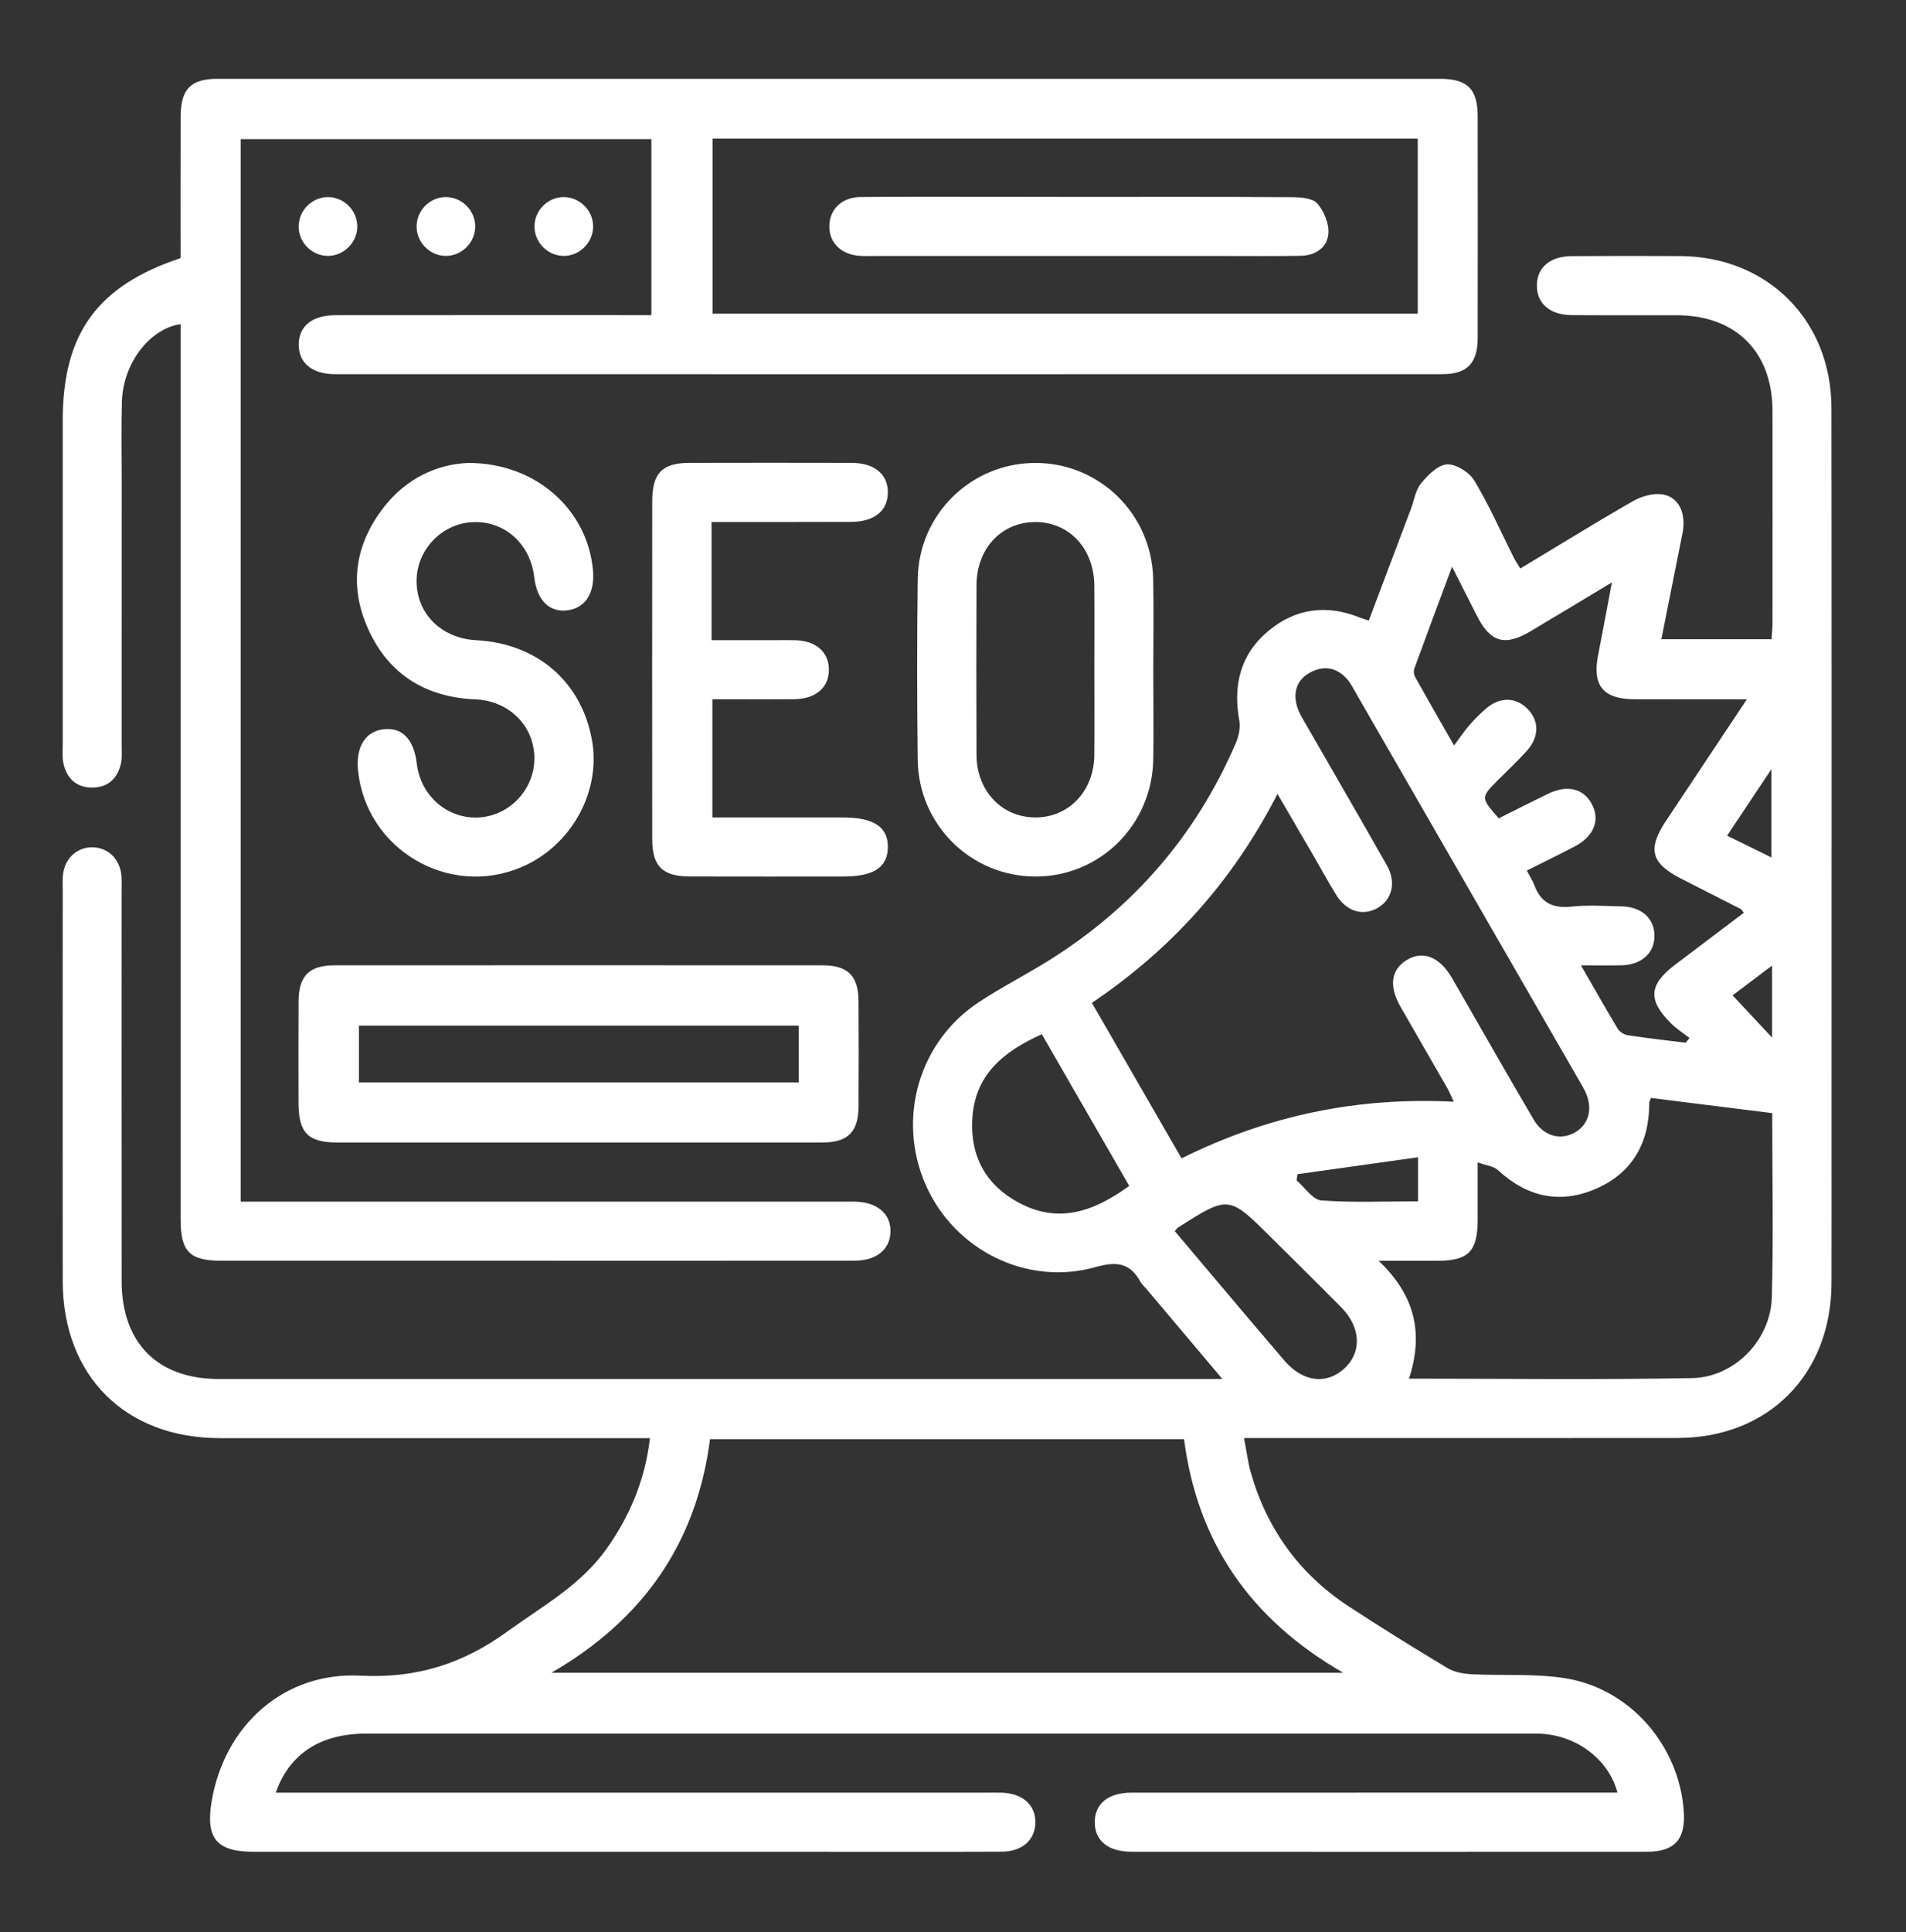 <svg width="75" height="76" viewBox="0 0 75 76" fill="none" xmlns="http://www.w3.org/2000/svg">
<rect x="0" y="0" width="75" height="76" fill="#333333" stroke="none"/>
<path d="M63.646 70.508C63.313 69.24 62.115 68.312 60.74 68.199C60.523 68.182 60.306 68.186 60.087 68.186C44.864 68.186 29.642 68.184 14.418 68.186C12.626 68.186 11.394 68.963 10.85 70.51C11.156 70.51 11.431 70.51 11.704 70.51C20.741 70.51 29.777 70.51 38.816 70.51C39.01 70.51 39.203 70.506 39.395 70.51C40.236 70.53 40.759 70.993 40.741 71.698C40.726 72.378 40.22 72.827 39.414 72.831C37.119 72.841 34.824 72.835 32.528 72.835C25.014 72.835 17.498 72.835 9.984 72.835C8.523 72.835 8.086 72.308 8.328 70.853C8.828 67.872 11.164 65.753 14.184 65.908C16.382 66.02 18.201 65.447 19.952 64.18C21.341 63.174 22.856 62.351 23.877 60.906C24.785 59.62 25.38 58.219 25.576 56.565C25.233 56.565 24.948 56.565 24.663 56.565C19.323 56.565 13.984 56.567 8.644 56.565C4.922 56.563 2.47 54.109 2.468 50.38C2.464 45.246 2.468 40.115 2.468 34.982C2.468 34.788 2.456 34.592 2.478 34.401C2.549 33.761 3.03 33.32 3.634 33.325C4.239 33.331 4.709 33.773 4.775 34.418C4.796 34.633 4.785 34.854 4.785 35.071C4.785 40.179 4.783 45.287 4.787 50.395C4.789 52.817 6.199 54.239 8.607 54.239C21.486 54.24 34.364 54.239 47.244 54.239C47.475 54.239 47.703 54.239 48.1 54.239C47.031 52.972 46.072 51.835 45.111 50.697C45.034 50.605 44.935 50.523 44.879 50.42C44.465 49.673 43.951 49.601 43.111 49.837C40.395 50.605 37.533 49.154 36.416 46.581C35.286 43.982 36.16 40.964 38.527 39.41C39.414 38.827 40.366 38.343 41.266 37.781C44.602 35.699 47.066 32.853 48.625 29.234C48.742 28.967 48.817 28.628 48.767 28.349C48.511 26.951 48.806 25.734 49.916 24.812C50.992 23.917 52.217 23.768 53.517 24.293C53.604 24.328 53.695 24.353 53.861 24.409C54.417 22.933 54.969 21.474 55.52 20.014C55.647 19.675 55.7 19.274 55.919 19.01C56.188 18.685 56.583 18.284 56.941 18.266C57.298 18.249 57.821 18.578 58.018 18.91C58.602 19.88 59.061 20.926 59.57 21.941C59.634 22.067 59.717 22.185 59.824 22.36C61.312 21.465 62.766 20.566 64.25 19.715C64.581 19.526 65.029 19.392 65.395 19.442C66.061 19.533 66.36 20.188 66.205 20.974C65.933 22.348 65.656 23.719 65.374 25.141C66.836 25.141 68.248 25.141 69.709 25.141C69.722 24.92 69.746 24.711 69.746 24.502C69.748 21.718 69.751 18.933 69.746 16.149C69.742 13.836 68.299 12.403 65.982 12.399C64.605 12.395 63.227 12.405 61.85 12.395C60.994 12.389 60.477 11.944 60.475 11.239C60.471 10.53 60.986 10.08 61.842 10.074C63.268 10.065 64.694 10.065 66.119 10.072C69.552 10.094 72.062 12.597 72.066 16.047C72.078 25.562 72.07 35.077 72.07 44.59C72.07 46.55 72.074 48.512 72.068 50.473C72.057 54.062 69.583 56.555 66.013 56.559C60.624 56.567 55.237 56.561 49.848 56.561C49.584 56.561 49.323 56.561 48.951 56.561C49.05 57.065 49.102 57.512 49.224 57.938C49.865 60.166 51.151 61.931 53.09 63.196C54.365 64.027 55.657 64.831 56.963 65.613C57.232 65.774 57.59 65.834 57.912 65.852C59.14 65.915 60.389 65.817 61.594 66.01C64.153 66.421 66.075 68.66 66.255 71.239C66.332 72.343 65.9 72.831 64.816 72.833C58.049 72.837 51.285 72.837 44.519 72.833C43.606 72.833 43.076 72.395 43.078 71.669C43.08 70.944 43.608 70.51 44.525 70.51C50.638 70.508 56.752 70.508 62.863 70.508C63.115 70.508 63.371 70.508 63.646 70.508ZM21.7 65.793C32.154 65.793 42.413 65.793 52.854 65.793C49.178 63.676 47.12 60.654 46.591 56.608C40.354 56.608 34.161 56.608 27.939 56.608C27.41 60.681 25.33 63.686 21.7 65.793ZM42.965 39.445C44.153 41.504 45.315 43.52 46.493 45.562C49.888 43.873 53.412 43.141 57.205 43.333C57.091 43.09 57.031 42.939 56.951 42.798C56.339 41.729 55.717 40.665 55.107 39.594C54.642 38.776 54.737 38.132 55.361 37.756C55.994 37.374 56.643 37.632 57.129 38.459C57.337 38.813 57.538 39.172 57.743 39.526C58.611 41.033 59.471 42.546 60.355 44.044C60.73 44.681 61.391 44.867 61.96 44.549C62.532 44.231 62.697 43.581 62.367 42.91C62.303 42.781 62.228 42.657 62.156 42.531C59.225 37.444 56.292 32.357 53.362 27.272C53.253 27.084 53.156 26.883 53.015 26.72C52.616 26.259 52.112 26.162 51.58 26.437C51.033 26.72 50.87 27.214 51.039 27.791C51.113 28.041 51.262 28.272 51.394 28.5C52.451 30.344 53.522 32.181 54.57 34.031C54.956 34.711 54.778 35.398 54.187 35.724C53.615 36.039 52.982 35.846 52.583 35.206C52.277 34.714 52.002 34.203 51.711 33.701C51.246 32.899 50.778 32.099 50.268 31.226C48.511 34.656 46.094 37.337 42.965 39.445ZM69.736 43.782C68.095 43.577 66.522 43.381 64.961 43.185C64.924 43.298 64.897 43.342 64.897 43.387C64.899 44.938 64.246 46.12 62.821 46.748C61.399 47.373 60.095 47.087 58.944 46.025C58.77 45.864 58.47 45.837 58.146 45.719C58.146 46.575 58.148 47.275 58.146 47.976C58.144 49.219 57.786 49.586 56.566 49.59C55.855 49.591 55.142 49.59 54.247 49.59C55.709 50.967 56.014 52.486 55.442 54.225C59.198 54.225 62.892 54.272 66.584 54.204C68.25 54.173 69.67 52.71 69.719 51.042C69.788 48.65 69.736 46.256 69.736 43.782ZM68.738 27.505C67.156 27.505 65.734 27.508 64.31 27.503C63.084 27.499 62.648 26.962 62.885 25.769C63.061 24.87 63.227 23.967 63.429 22.906C62.245 23.617 61.236 24.229 60.223 24.831C59.214 25.43 58.65 25.265 58.121 24.231C57.819 23.638 57.519 23.043 57.137 22.29C56.602 23.727 56.122 25.006 55.655 26.29C55.618 26.389 55.634 26.538 55.686 26.631C56.153 27.468 56.632 28.299 57.215 29.322C57.476 28.973 57.637 28.731 57.827 28.514C58.017 28.295 58.224 28.09 58.441 27.898C58.987 27.415 59.595 27.402 60.07 27.845C60.568 28.308 60.587 28.967 60.083 29.529C59.729 29.926 59.338 30.286 58.962 30.664C58.259 31.369 58.259 31.369 58.975 32.187C59.613 31.869 60.256 31.541 60.905 31.226C61.672 30.852 62.321 31.011 62.646 31.642C62.97 32.272 62.714 32.901 61.955 33.298C61.341 33.618 60.719 33.922 60.08 34.242C60.203 34.48 60.312 34.643 60.378 34.821C60.633 35.509 61.106 35.737 61.831 35.66C62.476 35.59 63.134 35.636 63.787 35.648C64.589 35.664 65.093 36.111 65.102 36.793C65.112 37.475 64.605 37.946 63.816 37.967C63.322 37.98 62.828 37.969 62.21 37.969C62.737 38.883 63.185 39.677 63.655 40.458C63.729 40.582 63.903 40.696 64.047 40.718C64.804 40.834 65.567 40.919 66.327 41.014C66.379 40.952 66.429 40.89 66.482 40.828C66.24 40.638 65.974 40.471 65.759 40.257C64.833 39.34 64.878 38.734 65.906 37.951C66.809 37.266 67.714 36.586 68.618 35.902C68.552 35.821 68.531 35.77 68.492 35.751C67.719 35.356 66.945 34.962 66.17 34.569C64.963 33.959 64.814 33.403 65.561 32.279C66.588 30.732 67.619 29.186 68.738 27.505ZM44.434 46.643C43.267 44.619 42.138 42.66 40.995 40.679C39.484 41.359 38.347 42.277 38.258 44.03C38.182 45.492 38.797 46.612 40.087 47.304C41.654 48.146 43.05 47.654 44.434 46.643ZM46.225 48.421C47.674 50.134 49.1 51.835 50.543 53.518C51.262 54.357 52.184 54.469 52.883 53.841C53.594 53.204 53.561 52.214 52.779 51.422C51.862 50.494 50.932 49.58 50.007 48.662C48.348 47.013 48.348 47.013 46.343 48.29C46.324 48.301 46.311 48.325 46.225 48.421ZM55.798 45.518C54.152 45.748 52.604 45.967 51.054 46.184C51.043 46.265 51.033 46.347 51.022 46.428C51.345 46.703 51.651 47.189 51.992 47.215C53.253 47.309 54.528 47.251 55.798 47.251C55.798 46.68 55.798 46.203 55.798 45.518ZM67.96 32.868C68.576 33.171 69.124 33.44 69.705 33.725C69.705 32.566 69.705 31.499 69.705 30.251C69.081 31.187 68.552 31.979 67.96 32.868ZM69.73 37.978C69.112 38.445 68.607 38.827 68.177 39.15C68.713 39.724 69.203 40.251 69.73 40.812C69.73 39.886 69.73 39.021 69.73 37.978Z" fill="white"/>
<path d="M7.105 10.152C7.105 8.277 7.102 6.438 7.107 4.6C7.109 3.502 7.501 3.099 8.58 3.099C24.601 3.097 40.623 3.097 56.645 3.099C57.741 3.099 58.144 3.494 58.146 4.571C58.15 7.476 58.152 10.382 58.146 13.288C58.144 14.289 57.732 14.717 56.748 14.717C42.225 14.721 27.701 14.721 13.178 14.717C12.274 14.717 11.741 14.264 11.755 13.536C11.768 12.813 12.295 12.397 13.219 12.397C17.085 12.393 20.952 12.395 24.818 12.395C25.078 12.395 25.339 12.395 25.632 12.395C25.632 10.059 25.632 7.792 25.632 5.474C20.26 5.474 14.887 5.474 9.471 5.474C9.471 19.382 9.471 33.286 9.471 47.263C9.781 47.263 10.065 47.263 10.348 47.263C17.936 47.263 25.523 47.263 33.111 47.263C33.28 47.263 33.45 47.261 33.619 47.263C34.51 47.274 35.06 47.737 35.041 48.454C35.021 49.144 34.488 49.585 33.632 49.585C29.524 49.589 25.415 49.587 21.308 49.587C17.103 49.587 12.899 49.589 8.694 49.587C7.466 49.587 7.107 49.223 7.107 47.981C7.107 36.529 7.107 25.077 7.107 13.623C7.107 13.332 7.107 13.044 7.107 12.749C5.885 12.928 4.843 14.289 4.798 15.787C4.767 16.804 4.789 17.821 4.789 18.838C4.789 22.324 4.789 25.811 4.787 29.298C4.787 29.54 4.81 29.79 4.76 30.023C4.632 30.609 4.254 30.97 3.648 30.977C3.007 30.985 2.613 30.617 2.489 29.993C2.443 29.759 2.468 29.511 2.468 29.269C2.468 25.032 2.468 20.794 2.468 16.558C2.466 13.131 3.81 11.252 7.105 10.152ZM28.038 5.452C28.038 7.792 28.038 10.076 28.038 12.337C37.326 12.337 46.562 12.337 55.787 12.337C55.787 10.014 55.787 7.748 55.787 5.452C46.528 5.452 37.309 5.452 28.038 5.452Z" fill="white"/>
<path d="M22.73 44.939C19.588 44.939 16.448 44.941 13.306 44.939C12.119 44.939 11.749 44.567 11.747 43.38C11.745 42.049 11.741 40.716 11.749 39.385C11.755 38.386 12.163 37.971 13.159 37.969C19.563 37.965 25.967 37.965 32.369 37.969C33.365 37.969 33.778 38.386 33.783 39.381C33.791 40.761 33.791 42.142 33.783 43.521C33.778 44.519 33.365 44.935 32.371 44.937C29.158 44.943 25.944 44.939 22.73 44.939ZM31.432 40.34C25.615 40.34 19.859 40.34 14.124 40.34C14.124 41.127 14.124 41.861 14.124 42.576C19.921 42.576 25.661 42.576 31.432 42.576C31.432 41.822 31.432 41.105 31.432 40.34Z" fill="white"/>
<path d="M45.381 26.385C45.381 27.545 45.399 28.708 45.38 29.868C45.335 32.444 43.289 34.472 40.756 34.476C38.22 34.48 36.145 32.454 36.112 29.889C36.083 27.52 36.081 25.149 36.112 22.78C36.145 20.217 38.228 18.197 40.769 18.209C43.276 18.22 45.321 20.227 45.376 22.759C45.403 23.968 45.381 25.176 45.381 26.385ZM43.063 26.366C43.063 25.252 43.071 24.138 43.061 23.026C43.049 21.564 42.055 20.516 40.711 20.533C39.392 20.55 38.431 21.581 38.425 23.013C38.416 25.24 38.416 27.466 38.425 29.694C38.431 31.11 39.421 32.148 40.736 32.152C42.053 32.156 43.045 31.121 43.061 29.707C43.072 28.593 43.063 27.48 43.063 26.366Z" fill="white"/>
<path d="M18.426 18.209C21.088 18.203 23.122 20.051 23.333 22.43C23.412 23.324 23.035 23.917 22.324 24.006C21.615 24.095 21.127 23.607 21.022 22.703C20.869 21.376 19.834 20.463 18.57 20.539C17.366 20.609 16.404 21.628 16.392 22.836C16.381 24.13 17.363 25.11 18.746 25.182C21.13 25.306 22.878 26.811 23.292 29.101C23.662 31.137 22.48 33.27 20.52 34.106C17.647 35.331 14.393 33.399 14.087 30.292C13.996 29.358 14.393 28.744 15.133 28.679C15.84 28.617 16.288 29.091 16.398 30.025C16.549 31.319 17.634 32.245 18.887 32.15C20.084 32.059 21.035 31.023 21.028 29.816C21.02 28.553 20.04 27.567 18.711 27.509C16.778 27.425 15.329 26.557 14.511 24.793C13.719 23.084 13.95 21.434 15.102 19.952C15.999 18.794 17.231 18.253 18.426 18.209Z" fill="white"/>
<path d="M27.999 20.531C27.999 22.117 27.999 23.592 27.999 25.18C28.84 25.18 29.675 25.18 30.508 25.18C30.773 25.18 31.038 25.174 31.304 25.182C32.106 25.203 32.608 25.645 32.617 26.327C32.627 27.03 32.104 27.493 31.259 27.501C30.2 27.51 29.14 27.503 28.032 27.503C28.032 29.054 28.032 30.561 28.032 32.152C29.748 32.152 31.455 32.152 33.162 32.152C34.39 32.152 34.959 32.535 34.936 33.345C34.915 34.128 34.368 34.476 33.171 34.476C31.166 34.476 29.162 34.48 27.159 34.474C26.066 34.472 25.665 34.079 25.665 32.996C25.661 28.568 25.661 24.14 25.665 19.712C25.665 18.611 26.056 18.208 27.13 18.206C29.255 18.201 31.38 18.201 33.505 18.206C34.411 18.208 34.944 18.654 34.936 19.378C34.928 20.099 34.398 20.525 33.479 20.527C31.676 20.535 29.87 20.531 27.999 20.531Z" fill="white"/>
<path d="M12.897 10.065C12.267 10.062 11.746 9.531 11.752 8.901C11.756 8.27 12.283 7.749 12.912 7.752C13.542 7.756 14.063 8.285 14.059 8.917C14.053 9.544 13.523 10.069 12.897 10.065Z" fill="white"/>
<path d="M18.7 8.92C18.692 9.55 18.159 10.073 17.534 10.065C16.904 10.057 16.385 9.526 16.393 8.895C16.4 8.263 16.929 7.744 17.559 7.752C18.188 7.76 18.707 8.291 18.7 8.92Z" fill="white"/>
<path d="M23.338 8.897C23.344 9.525 22.823 10.06 22.195 10.065C21.568 10.071 21.037 9.55 21.031 8.919C21.026 8.287 21.543 7.758 22.174 7.752C22.802 7.747 23.333 8.266 23.338 8.897Z" fill="white"/>
<path d="M42.485 7.746C45.265 7.746 48.042 7.738 50.822 7.756C51.169 7.758 51.64 7.787 51.831 8C52.099 8.3 52.304 8.8 52.271 9.191C52.227 9.739 51.758 10.051 51.184 10.061C50.218 10.078 49.251 10.069 48.285 10.069C43.669 10.069 39.054 10.069 34.438 10.069C34.245 10.069 34.051 10.076 33.859 10.065C33.117 10.026 32.633 9.565 32.633 8.905C32.633 8.244 33.117 7.758 33.859 7.75C35.647 7.733 37.435 7.744 39.223 7.742C40.31 7.746 41.398 7.746 42.485 7.746Z" fill="white"/>
</svg>
